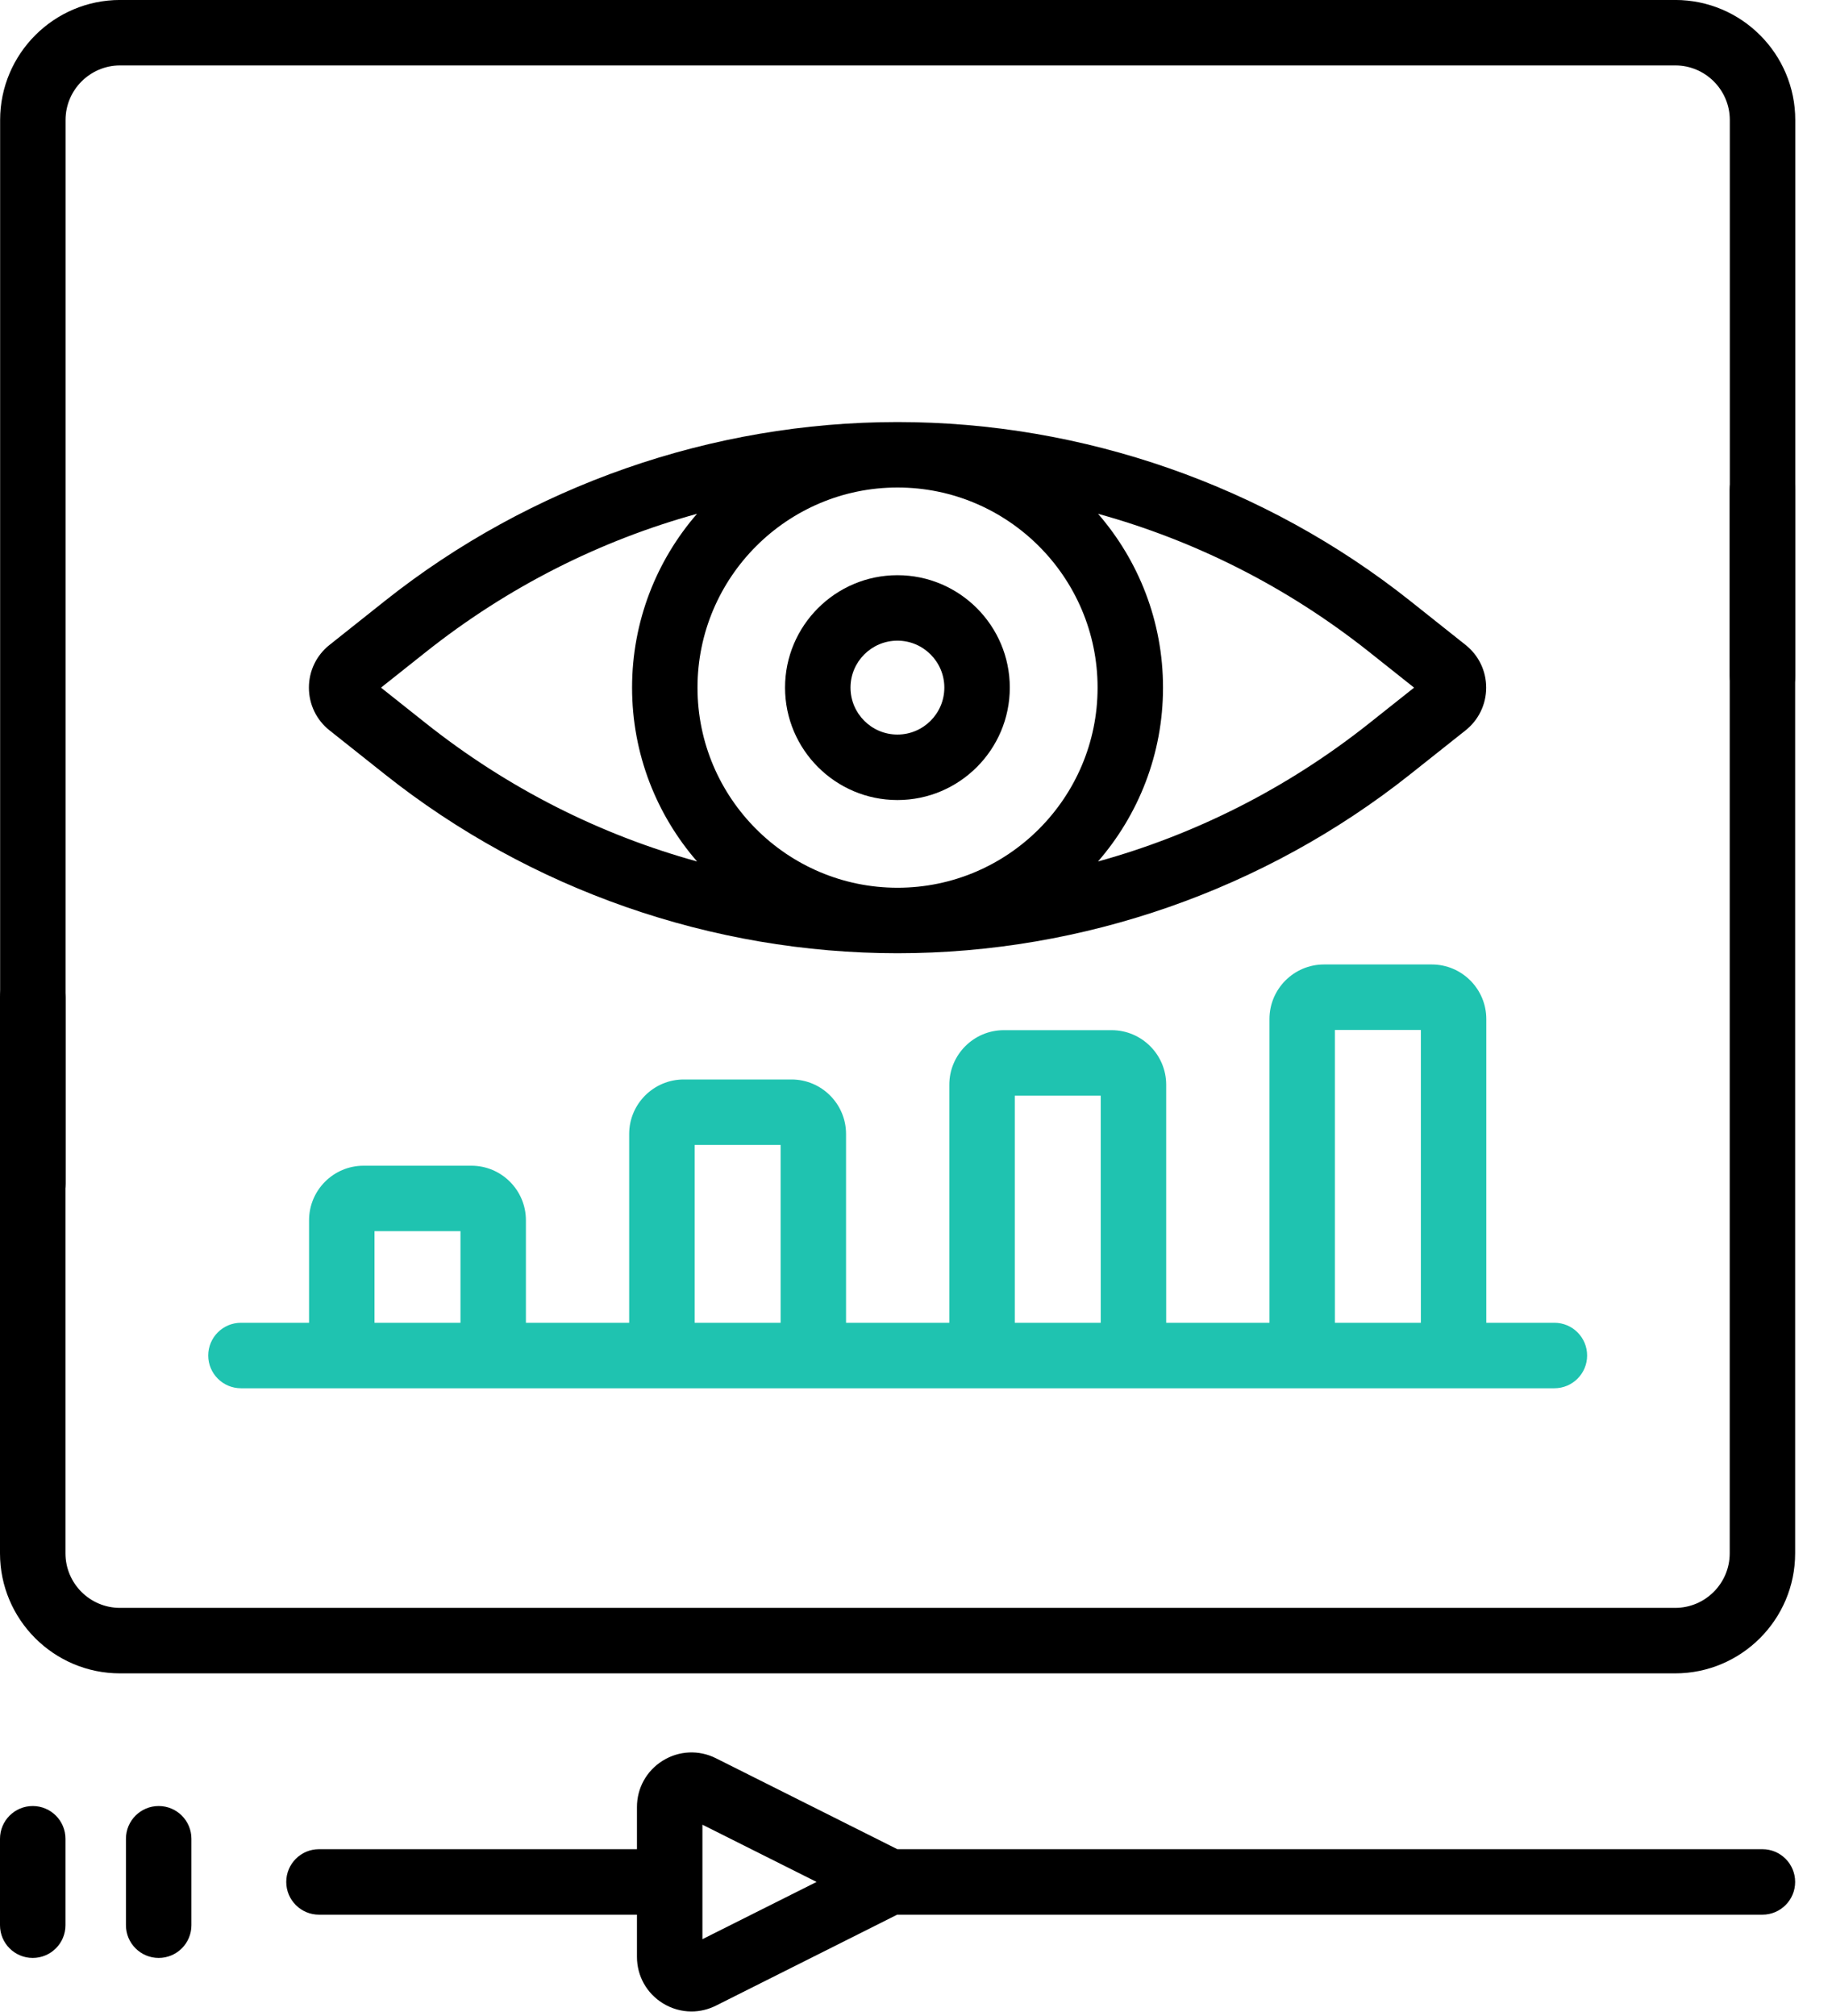 <svg width="60" height="66" viewBox="0 0 60 66" fill="none" xmlns="http://www.w3.org/2000/svg"><g clip-path="url(#clip0_1887_4414)"><path d="M57.721 14.955C57.129 14.955 56.65 15.435 56.65 16.027C56.65 16.619 56.65 50.853 56.65 50.853C56.65 51.838 55.848 52.639 54.863 52.639H3.93C2.945 52.639 2.144 51.838 2.144 50.853V32.645C2.144 32.053 1.664 31.573 1.072 31.573C0.48 31.573 0 32.053 0 32.645V50.853C0 53.02 1.763 54.783 3.93 54.783H54.863C57.03 54.783 58.793 53.02 58.793 50.853C58.793 50.853 58.793 16.619 58.793 16.027C58.793 15.435 58.313 14.955 57.721 14.955Z" fill="black"/><path d="M57.721 60.539H29.389L23.448 57.562C22.89 57.282 22.24 57.311 21.709 57.639C21.178 57.967 20.861 58.535 20.861 59.159V60.539H10.447C9.855 60.539 9.375 61.019 9.375 61.611C9.375 62.203 9.855 62.683 10.447 62.683H20.861V64.064C20.861 64.688 21.178 65.256 21.709 65.584C21.998 65.762 22.322 65.852 22.647 65.852C22.92 65.852 23.194 65.788 23.448 65.661L29.383 62.683H57.721C58.313 62.683 58.793 62.203 58.793 61.611C58.793 61.019 58.313 60.539 57.721 60.539ZM23.005 63.485V59.737L26.744 61.611L23.005 63.485Z" fill="black"/><path d="M1.072 59.126C0.48 59.126 0 59.606 0 60.198V63.028C0 63.619 0.48 64.099 1.072 64.099C1.664 64.099 2.144 63.619 2.144 63.028V60.198C2.144 59.606 1.664 59.126 1.072 59.126Z" fill="black"/><path d="M5.197 59.126C4.605 59.126 4.125 59.606 4.125 60.198V63.028C4.125 63.619 4.605 64.099 5.197 64.099C5.789 64.099 6.269 63.619 6.269 63.028V60.198C6.269 59.606 5.789 59.126 5.197 59.126Z" fill="black"/><path d="M47.998 21.113L46.183 19.671C41.428 15.896 35.467 13.817 29.396 13.817C29.395 13.817 29.396 13.817 29.395 13.817C23.325 13.817 17.362 15.896 12.608 19.671L10.793 21.113C10.363 21.454 10.117 21.963 10.117 22.512C10.117 23.06 10.363 23.57 10.793 23.911L12.608 25.352C17.363 29.128 23.325 31.207 29.395 31.207C35.466 31.207 41.428 29.127 46.182 25.352L47.998 23.911C48.427 23.57 48.674 23.06 48.674 22.512C48.674 21.963 48.428 21.454 47.998 21.113ZM29.395 29.063C25.783 29.063 22.844 26.124 22.844 22.512C22.844 18.899 25.783 15.96 29.395 15.96C33.008 15.96 35.947 18.899 35.947 22.512C35.947 26.124 33.008 29.063 29.395 29.063ZM12.478 22.512L13.942 21.35C16.648 19.201 19.673 17.691 22.828 16.821C21.504 18.347 20.701 20.337 20.701 22.512C20.701 24.687 21.505 26.677 22.83 28.203C19.674 27.332 16.648 25.823 13.942 23.674L12.478 22.512ZM44.849 23.674C42.143 25.823 39.117 27.332 35.961 28.203C37.286 26.677 38.09 24.687 38.09 22.512C38.09 20.337 37.287 18.347 35.963 16.821C39.118 17.692 42.144 19.201 44.85 21.35L46.313 22.512L44.849 23.674Z" fill="black"/><path d="M29.392 18.831C27.362 18.831 25.711 20.482 25.711 22.511C25.711 24.541 27.362 26.192 29.392 26.192C31.421 26.192 33.072 24.541 33.072 22.511C33.072 20.482 31.421 18.831 29.392 18.831ZM29.392 24.048C28.544 24.048 27.855 23.359 27.855 22.511C27.855 21.664 28.544 20.974 29.392 20.974C30.239 20.974 30.928 21.664 30.928 22.511C30.928 23.359 30.239 24.048 29.392 24.048Z" fill="black"/><path d="M46.892 31.575H43.362C42.377 31.575 41.576 32.377 41.576 33.362V43.305H38.194V35.513C38.194 34.528 37.392 33.726 36.407 33.726H32.877C31.892 33.726 31.091 34.528 31.091 35.513V43.305H27.709V37.126C27.709 36.141 26.908 35.34 25.923 35.34H22.393C21.408 35.34 20.606 36.141 20.606 37.126V43.305H17.224V39.949C17.224 38.964 16.423 38.163 15.438 38.163H11.908C10.923 38.163 10.122 38.964 10.122 39.949V43.305H7.892C7.3 43.305 6.82 43.785 6.82 44.377C6.82 44.969 7.3 45.449 7.892 45.449H50.908C51.5 45.449 51.98 44.969 51.98 44.377C51.98 43.785 51.5 43.305 50.908 43.305H48.678V33.362C48.678 32.377 47.877 31.575 46.892 31.575ZM43.719 33.719H46.535V43.305H43.719V33.719ZM33.235 35.87H36.05V43.305H33.235V35.87ZM22.75 37.483H25.566V43.305H22.75V37.483ZM12.265 40.306H15.081V43.305H12.265V40.306Z" fill="#1FC3B0"/><path d="M1.076 39.827C1.668 39.827 2.147 39.347 2.147 38.755C2.147 38.163 2.147 3.929 2.147 3.929C2.147 2.944 2.949 2.142 3.934 2.142H54.867C55.852 2.142 56.653 2.944 56.653 3.929V22.137C56.653 22.729 57.133 23.209 57.725 23.209C58.317 23.209 58.797 22.729 58.797 22.137V3.929C58.797 1.762 57.034 -0.001 54.867 -0.001H3.934C1.767 -0.001 0.004 1.762 0.004 3.929C0.004 3.929 0.004 38.163 0.004 38.755C0.004 39.347 0.484 39.827 1.076 39.827Z" fill="black"/></g><defs><clipPath id="clip0_1887_4414"><rect width="60" height="65.854" fill="white"/></clipPath></defs></svg>